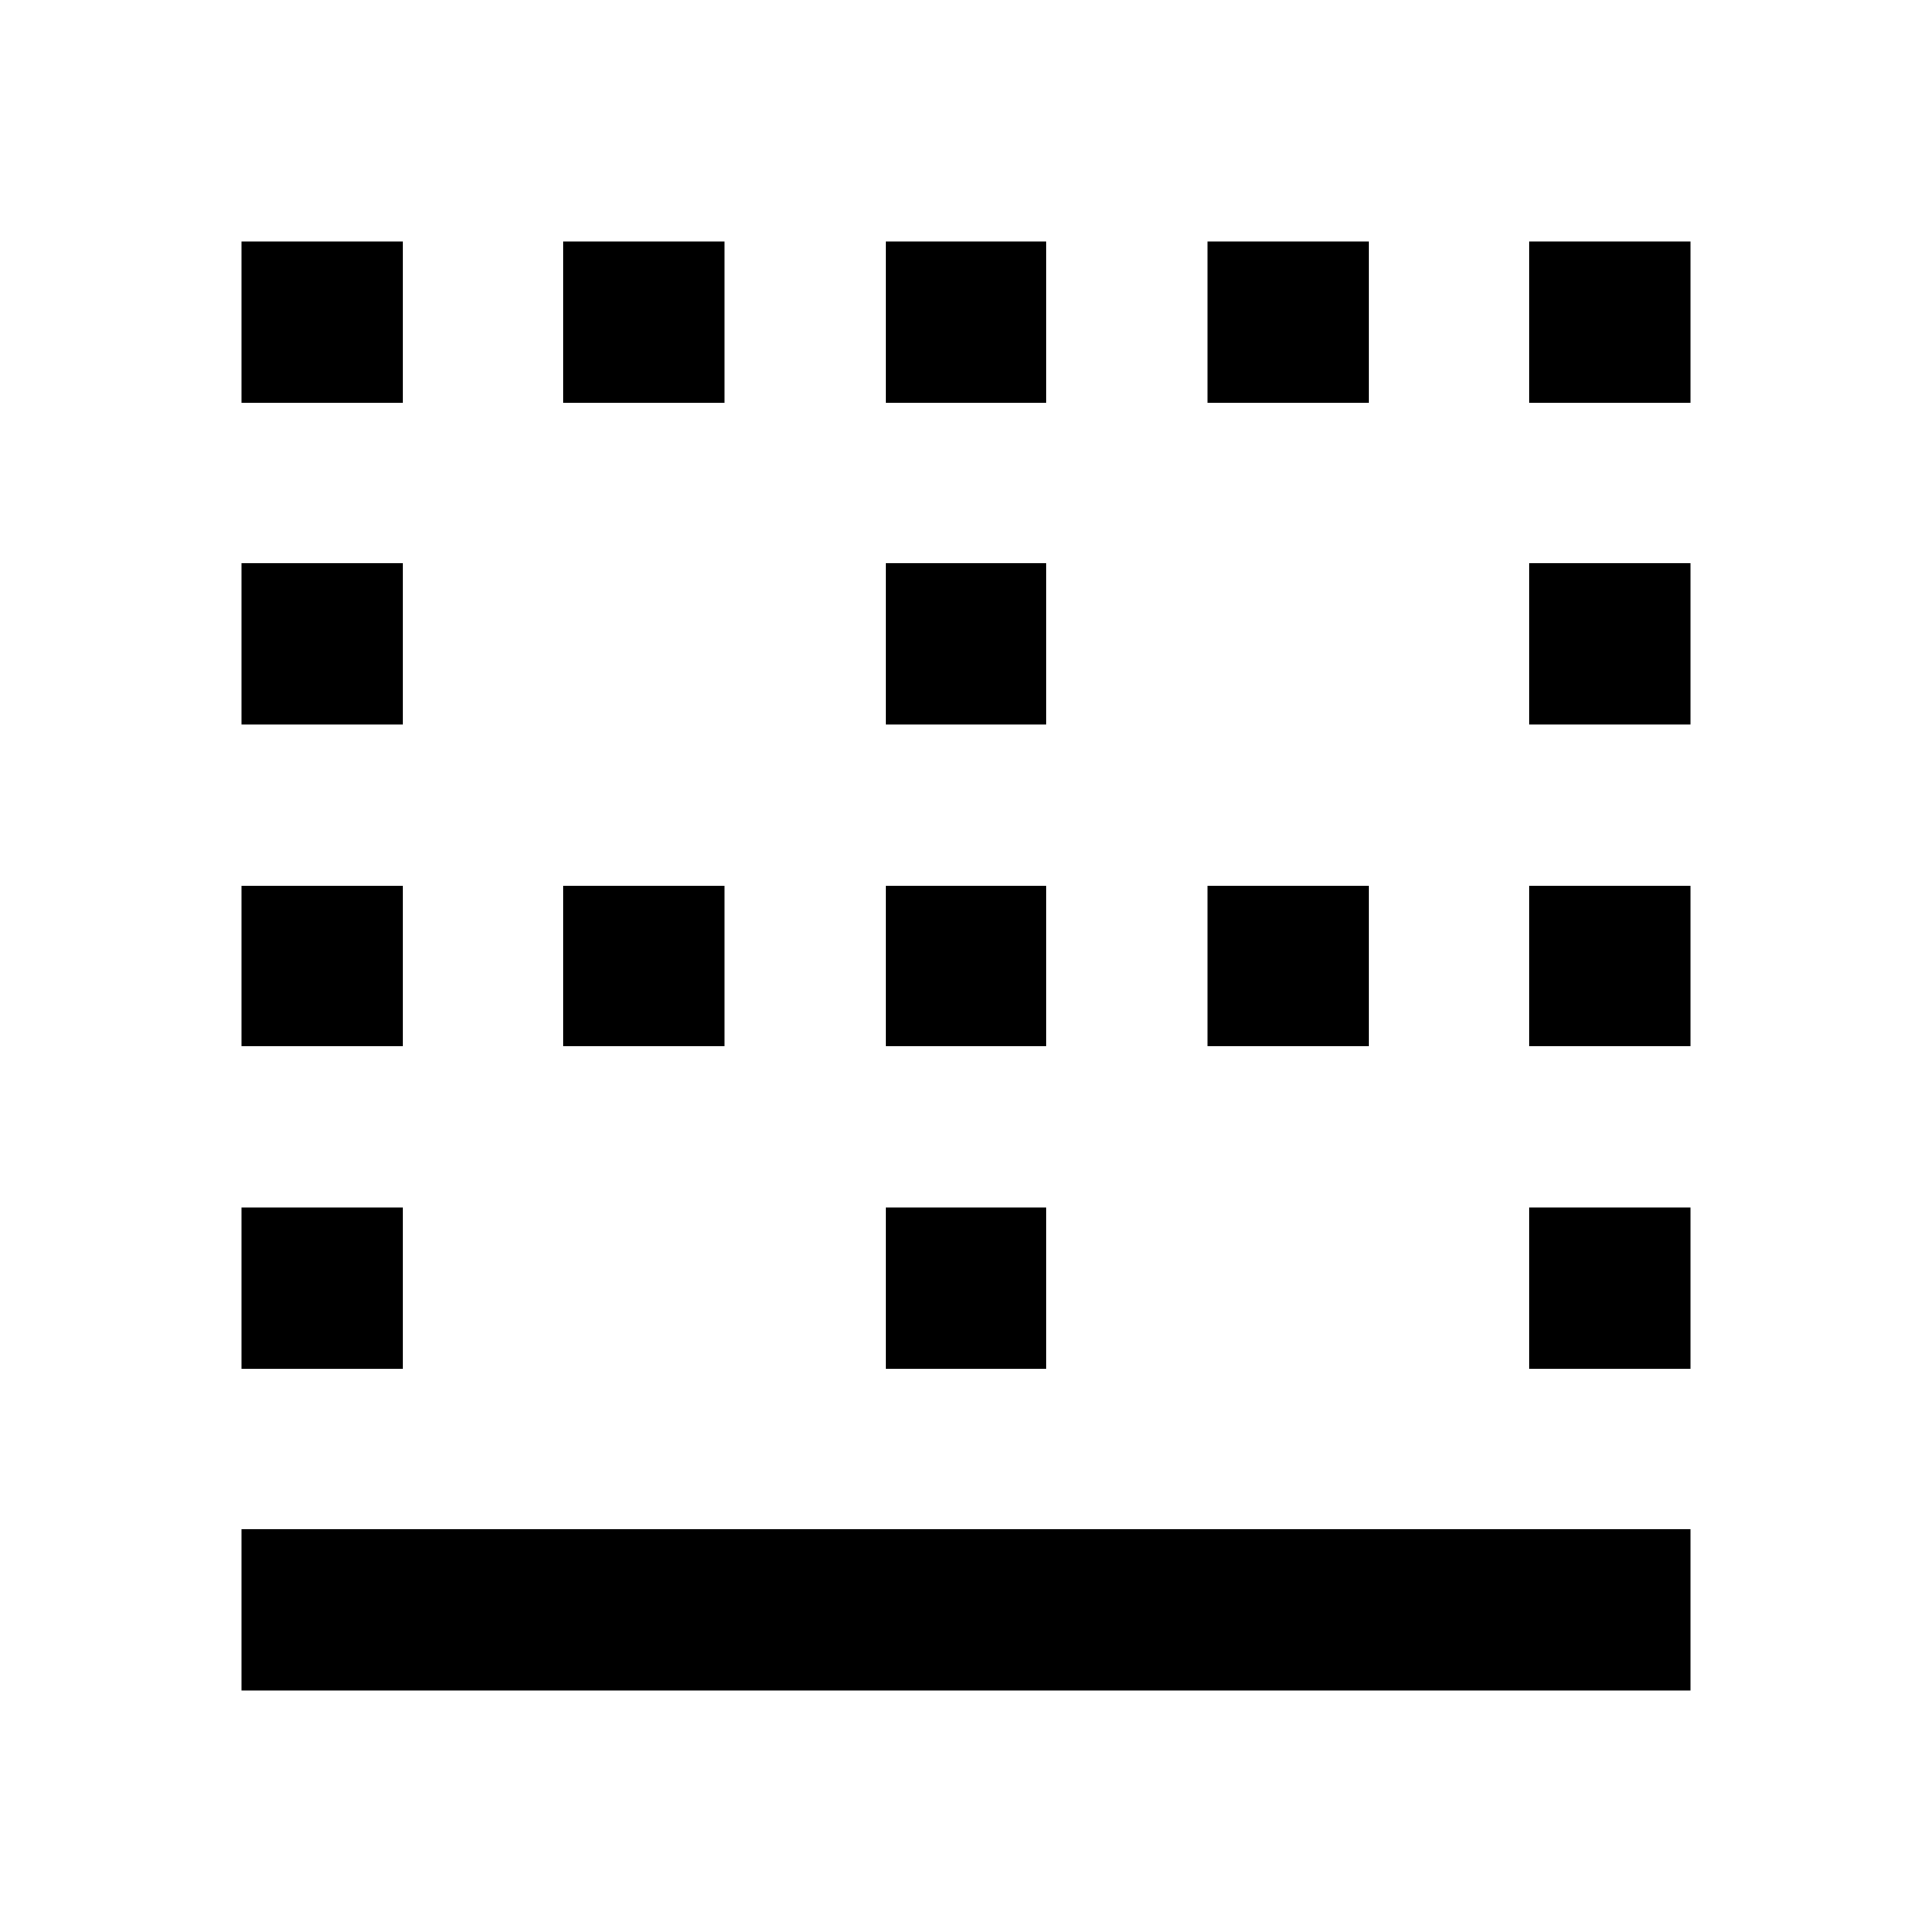 <svg xmlns="http://www.w3.org/2000/svg" viewBox="0 -960 960 960"><path d="M120-120v-80h720v80H120Zm0-160v-80h80v80h-80Zm0-160v-80h80v80h-80Zm0-160v-80h80v80h-80Zm0-160v-80h80v80h-80Zm160 320v-80h80v80h-80Zm0-320v-80h80v80h-80Zm160 480v-80h80v80h-80Zm0-160v-80h80v80h-80Zm0-160v-80h80v80h-80Zm0-160v-80h80v80h-80Zm160 320v-80h80v80h-80Zm0-320v-80h80v80h-80Zm160 480v-80h80v80h-80Zm0-160v-80h80v80h-80Zm0-160v-80h80v80h-80Zm0-160v-80h80v80h-80Z"/></svg>